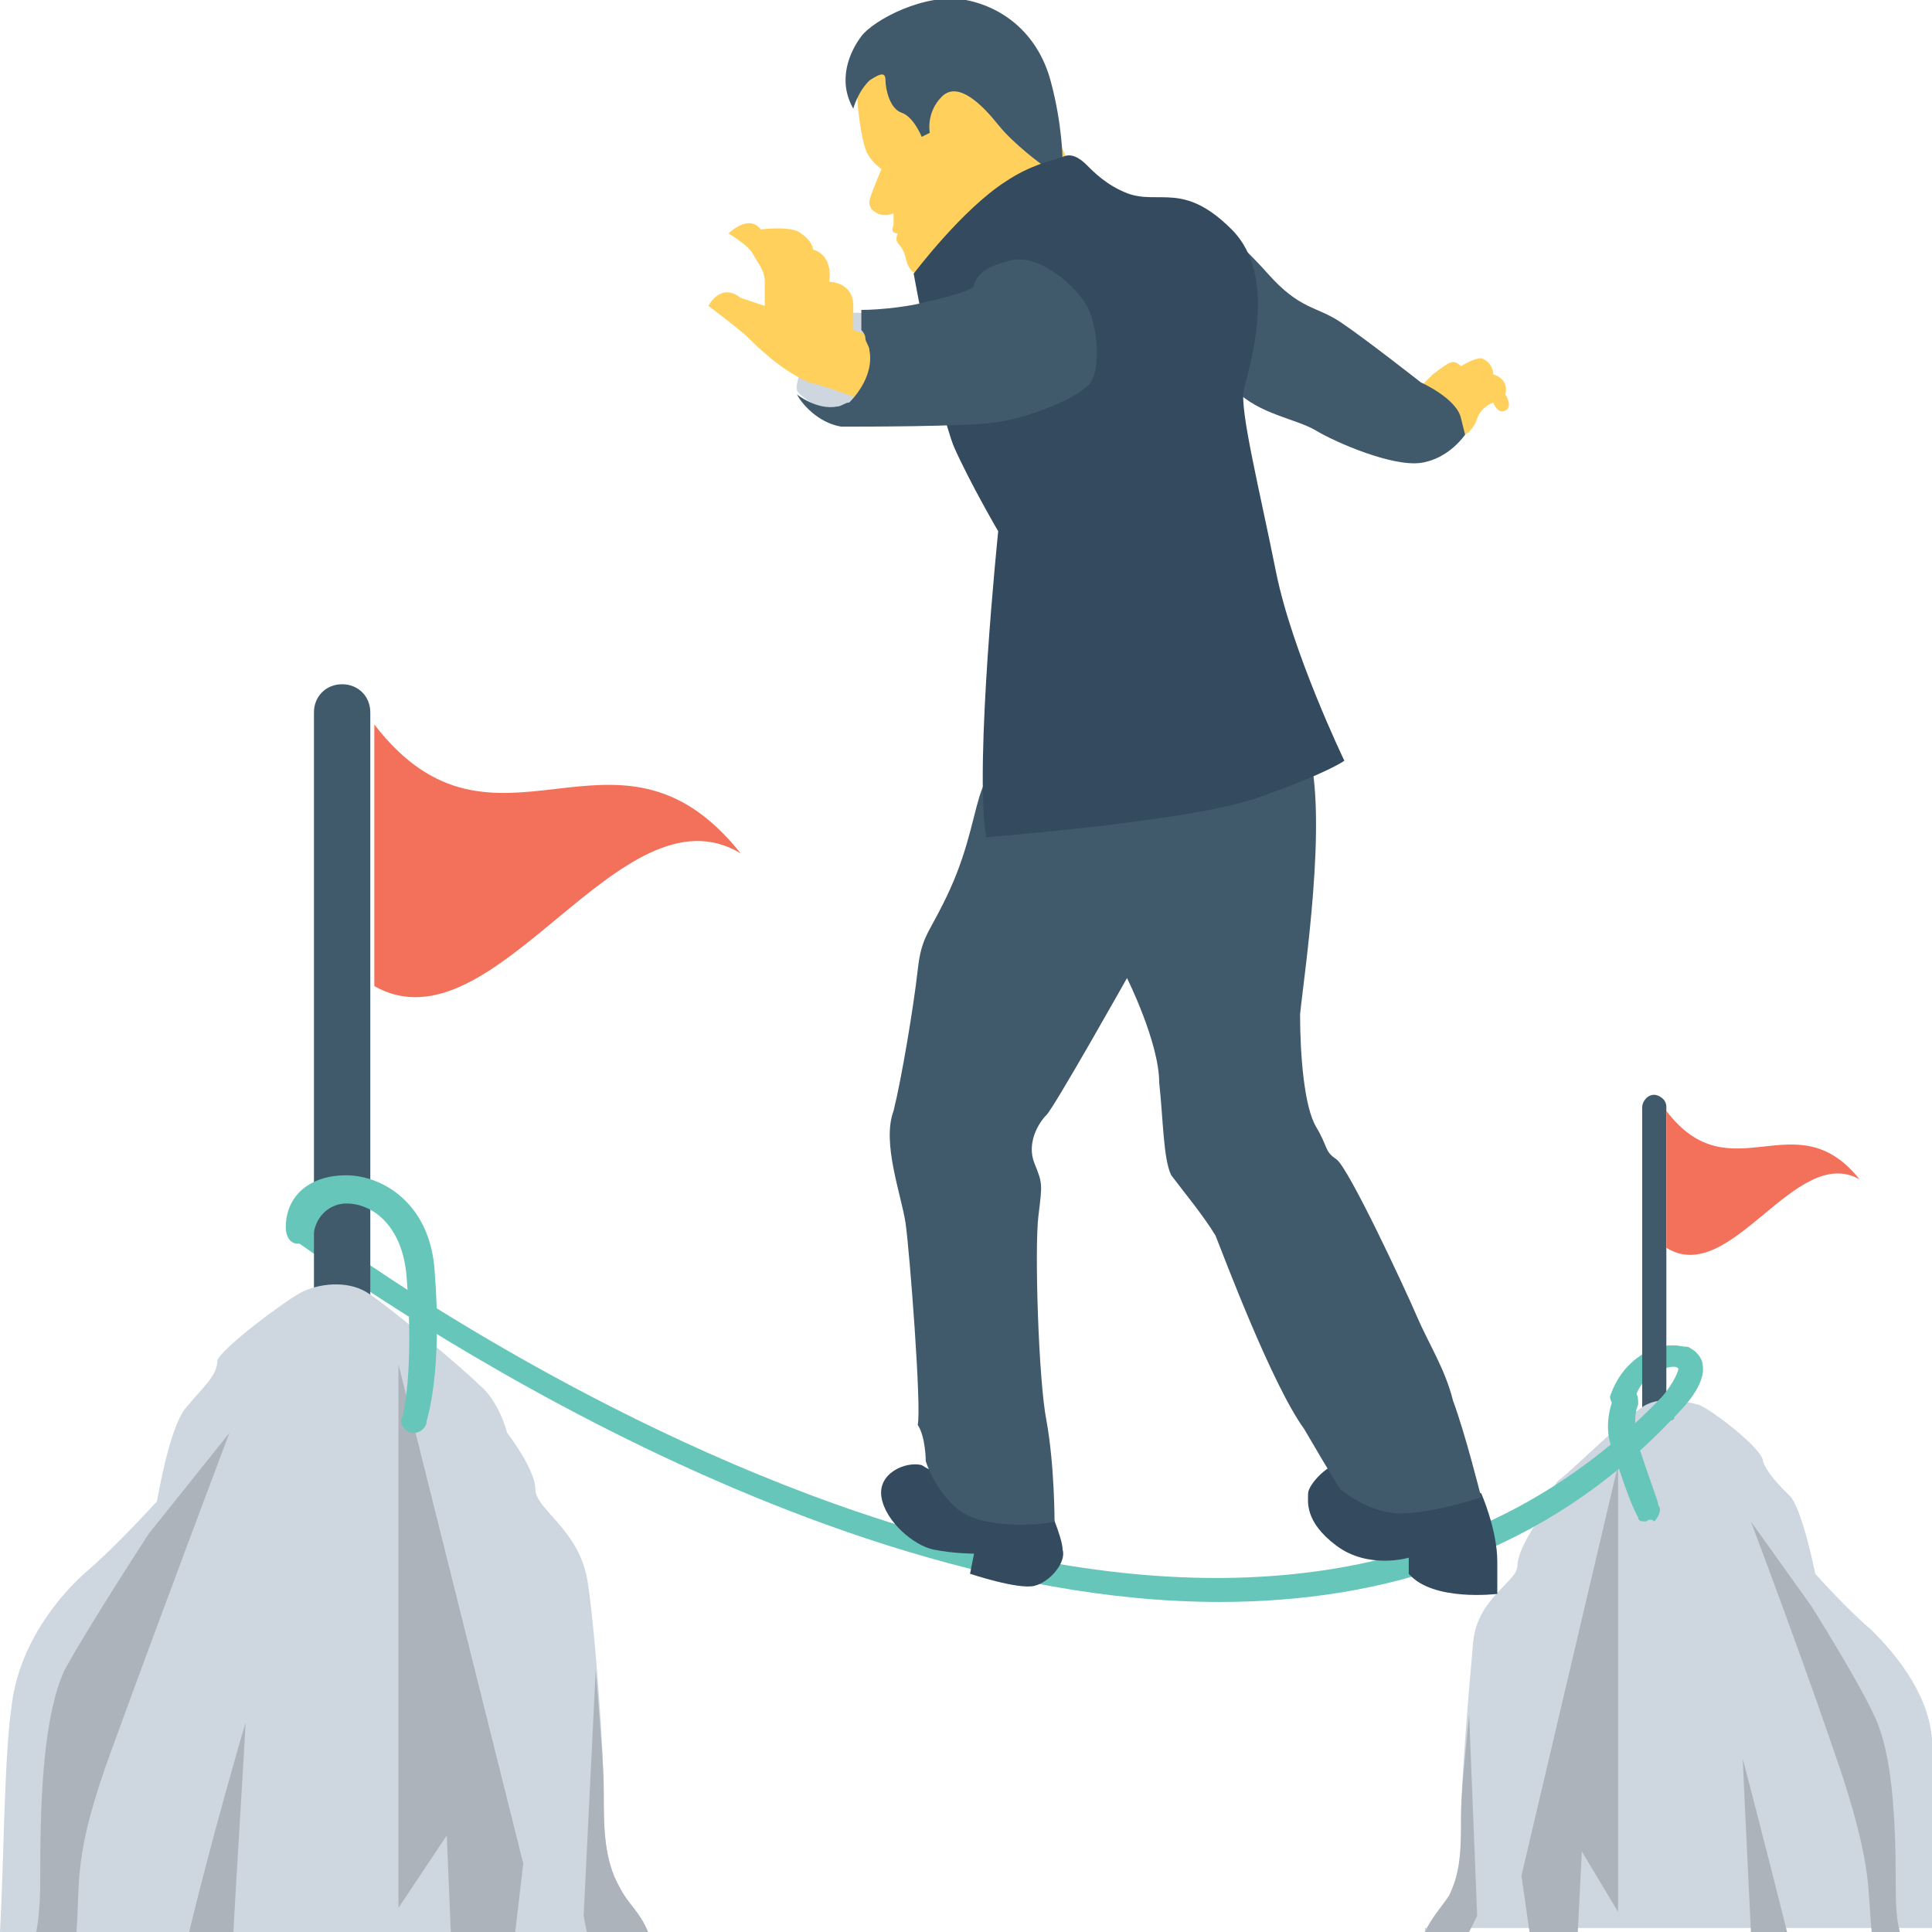 <?xml version="1.0" encoding="utf-8"?>
<!-- Generator: Adobe Illustrator 19.0.1, SVG Export Plug-In . SVG Version: 6.00 Build 0)  -->
<svg version="1.1" id="Layer_1" xmlns="http://www.w3.org/2000/svg" xmlns:xlink="http://www.w3.org/1999/xlink" x="0px" y="0px"
	 viewBox="0 0 48 48" style="enable-background:new 0 0 48 48;" xml:space="preserve">
<style type="text/css">
	.st0{fill:#FFD15C;}
	.st1{fill:#415A6B;}
	.st2{fill:#F7B64C;}
	.st3{fill:#CED6E0;}
	.st4{fill:#344A5E;}
	.st5{fill:#F3F3F3;}
	.st6{fill:#F05540;}
	.st7{fill:#F3705A;}
	.st8{fill:#66C6B9;}
	.st9{fill:#55C0EB;}
	.st10{fill:#F5F6FB;}
	.st11{fill:#4ABAA5;}
	.st12{fill:#ADB3BA;}
	.st13{fill:#E8EAE9;}
	.st14{fill:#2E4556;}
	.st15{fill:#8AD7F8;}
	.st16{fill:#FFFFFF;}
	.st17{fill:#E54838;}
	.st18{fill:#3EAF99;}
	.st19{fill:#EFA943;}
	.st20{fill:#4CAEE5;}
	.st21{fill:#293F4F;}
	.st22{fill:#2D4456;}
	.st23{fill:#2E4454;}
	.st24{fill:#2A3F4F;}
	.st25{fill:#2D4151;}
	.st26{fill:#E89E3D;}
	.st27{fill:#2B4151;}
	.st28{fill:#2A4051;}
	.st29{fill:#2C4151;}
	.st30{fill:#EBEAE8;}
	.st31{fill:#3AA590;}
	.st32{fill:#E84534;}
	.st33{fill:none;}
</style>
<g>
	<g>
		<path class="st8" d="M40.3,35.1C40.3,35.1,40.2,35.1,40.3,35.1C40.1,35,40,34.8,40,34.7c0.2-0.6,0.6-1,1.1-1.2
			c0.3-0.1,0.6-0.1,0.9,0c0.1,0.1,0.2,0.3,0.1,0.4s-0.3,0.2-0.4,0.1c-0.1-0.1-0.3,0-0.4,0c-0.3,0.1-0.6,0.4-0.7,0.8
			C40.6,35,40.4,35.1,40.3,35.1z"/>
	</g>
	<g>
		<g>
			<g>
				<g>
					<path class="st1" d="M41.4,37.7V27.5c0-0.2-0.2-0.3-0.3-0.3l0,0c-0.2,0-0.3,0.2-0.3,0.3v10.2H41.4z"/>
				</g>
			</g>
		</g>
		<g>
			<g>
				<g>
					<path class="st7" d="M46.2,29.3C44.6,28.4,43,32,41.4,31c0-1.1,0-2.3,0-3.4C43,29.7,44.6,27.3,46.2,29.3L46.2,29.3z"/>
				</g>
			</g>
		</g>
	</g>
	<g>
		<g>
			<g>
				<g>
					<g>
						<path class="st3" d="M35.4,48c0.2-0.4,0.4-0.6,0.6-0.9c0.3-0.6,0.3-1.2,0.3-2c0-0.8,0.2-3.2,0.3-4.3c0.1-1.1,1.1-1.5,1.1-1.9
							s0.5-1.1,0.5-1.1s0.2-0.6,0.5-1c0.4-0.3,1.8-1.7,2.2-1.9s0.9-0.1,1.3,0c0.3,0.1,1.6,1.1,1.6,1.4c0.1,0.3,0.4,0.6,0.7,0.9
							c0.3,0.4,0.6,1.9,0.6,1.9s0.8,0.9,1.4,1.4c0.5,0.5,1.4,1.5,1.5,2.7c0.1,1.1,0.1,3.2,0.2,4.7H35.4z"/>
					</g>
				</g>
				<g>
					<g>
						<path class="st12" d="M35.4,48c0.2-0.4,0.4-0.6,0.6-0.9c0.3-0.6,0.3-1.2,0.3-2c0-0.5,0.1-1.5,0.2-2.5l0.2,5L36.5,48H35.4z"/>
					</g>
				</g>
				<g>
					<g>
						<polygon class="st12" points="39.2,48 38,48 37.8,46.6 40.2,36.4 40.2,47.5 39.3,46 						"/>
					</g>
				</g>
			</g>
			<g>
				<g>
					<g>
						<path class="st12" d="M46.5,48c-0.1-1.1,0-1.6-0.7-3.8c-0.9-2.7-2.3-6.4-2.3-6.4l1.5,2.1c0,0,1.2,1.9,1.6,2.8
							c0.4,0.9,0.5,2.4,0.5,4.1c0,0.4,0,0.8,0.1,1.2H46.5z"/>
					</g>
				</g>
			</g>
			<g>
				<g>
					<g>
						<path class="st12" d="M43.5,48c0-0.1-0.2-4.1-0.2-4.3c0,0,0.6,2.3,1.1,4.3H43.5z"/>
					</g>
				</g>
			</g>
		</g>
		<g>
			<g>
				<path class="st8" d="M41.7,35c0,0.1,0,0.1-0.1,0.2l0,0c-3.2,3.4-7.2,4.6-11.3,4.6c-11,0-22.8-8.9-23-9c-0.1-0.1-0.2-0.3-0.1-0.4
					c0.1-0.1,0.3-0.2,0.4-0.1c0.2,0.2,21.9,16.5,33.6,4.5c0,0,0,0,0,0c0.1-0.1,0.1-0.1,0.2-0.1C41.6,34.7,41.7,34.8,41.7,35z"/>
			</g>
		</g>
		<g>
			<g>
				<g>
					<path class="st1" d="M9.2,37.2V17.7c0-0.4-0.3-0.7-0.7-0.7l0,0c-0.4,0-0.7,0.3-0.7,0.7v19.4H9.2z"/>
				</g>
			</g>
		</g>
		<g>
			<g>
				<g>
					<g>
						<path class="st3" d="M16.1,48c-0.2-0.5-0.5-0.7-0.7-1.1C15,46.2,15,45.4,15,44.5c0-0.9-0.2-3.9-0.4-5.2
							c-0.2-1.3-1.3-1.8-1.3-2.3c0-0.5-0.7-1.4-0.7-1.4s-0.2-0.8-0.7-1.2c-0.4-0.4-2.3-2-2.8-2.3c-0.5-0.3-1.2-0.2-1.6,0
							c-0.4,0.2-2,1.4-2.1,1.7C5.4,34.2,5,34.5,4.6,35c-0.4,0.5-0.7,2.3-0.7,2.3s-1,1.1-1.7,1.7c-0.7,0.6-1.7,1.8-1.9,3.3
							C0.1,43.6,0.1,46.2,0,48H16.1z"/>
					</g>
				</g>
				<g>
					<g>
						<path class="st12" d="M16.1,48c-0.2-0.5-0.5-0.7-0.7-1.1C15,46.2,15,45.4,15,44.5c0-0.6-0.1-1.8-0.2-3l-0.3,6.1l0.1,0.5H16.1z
							"/>
					</g>
				</g>
				<g>
					<g>
						<polygon class="st12" points="11.2,48 12.8,48 13,46.3 9.9,33.9 9.9,47.4 11.1,45.6 						"/>
					</g>
				</g>
			</g>
			<g>
				<g>
					<g>
						<path class="st12" d="M1.9,48c0.1-1.3-0.1-1.9,0.9-4.6c1.2-3.3,2.9-7.8,2.9-7.8l-2,2.5c0,0-1.5,2.3-2.1,3.4
							c-0.5,1.1-0.6,3-0.6,5c0,0.4,0,1-0.1,1.5H1.9z"/>
					</g>
				</g>
			</g>
			<g>
				<g>
					<g>
						<path class="st12" d="M5.8,48c0-0.2,0.3-5,0.3-5.2c0,0-0.8,2.7-1.4,5.2H5.8z"/>
					</g>
				</g>
			</g>
		</g>
		<g>
			<g>
				<g>
					<path class="st7" d="M18.4,21.2c-3-1.8-6.1,5-9.1,3.3c0-2.2,0-4.3,0-6.5C12.3,21.9,15.3,17.3,18.4,21.2L18.4,21.2z"/>
				</g>
			</g>
		</g>
		<g>
			<g>
				<g>
					<g>
						<path class="st4" d="M36.8,37.1c0,0,0.4,0.9,0.4,1.7s0,0.8,0,0.8s-1.6,0.2-2.2-0.5l0-0.4c0,0-1,0.3-1.8-0.3
							c-0.8-0.6-0.7-1.1-0.7-1.3c0-0.2,0.5-0.8,1-0.8C34,36.3,36.8,37.1,36.8,37.1z"/>
					</g>
				</g>
			</g>
			<g>
				<g>
					<g>
						<path class="st4" d="M23.4,36.6c0,0-0.2,0-0.5-0.2c-0.4-0.1-1.1,0.2-1,0.8c0.1,0.6,0.8,1.2,1.3,1.3c0.5,0.1,1,0.1,1,0.1
							l-0.1,0.5c0,0,1.2,0.4,1.6,0.3c0.4-0.1,0.8-0.6,0.7-0.9c0-0.3-0.4-1.2-0.4-1.2C26,37.2,23.4,36.6,23.4,36.6z"/>
					</g>
				</g>
			</g>
			<g>
				<g>
					<g>
						<g>
							<path class="st0" d="M22.9,6.8c0,0-0.3,0.1-0.4-0.4c-0.1-0.4-0.3-0.3-0.2-0.6c0,0-0.2,0-0.1-0.2l0-0.3c0,0-0.2,0.1-0.4,0
								c-0.2-0.1-0.2-0.2-0.2-0.3c0-0.1,0.3-0.8,0.3-0.8s-0.3-0.2-0.4-0.5s-0.2-1-0.2-1.3s0.6-0.9,0.8-1s1.3-0.3,1.8-0.2
								S26.1,3,26.1,3l0.6,1.4L22.9,6.8z"/>
						</g>
					</g>
				</g>
				<g>
					<g>
						<g>
							<path class="st1" d="M21.2,2.7c0,0,0.1-0.4,0.4-0.7c0.3-0.2,0.4-0.2,0.4,0c0,0.2,0.1,0.7,0.4,0.8s0.5,0.6,0.5,0.6l0.2-0.1
								c0,0-0.1-0.5,0.3-0.9c0.4-0.4,1,0.2,1.4,0.7s1.1,1,1.1,1L26.4,4c0,0,0-0.9-0.3-2c-0.3-1.1-1.1-1.8-2.1-2s-2.3,0.5-2.6,0.9
								S20.8,2,21.2,2.7z"/>
						</g>
					</g>
				</g>
				<g>
					<g>
						<g>
							<path class="st0" d="M35.2,9.7c0,0,0.1-0.1,0.4-0.4C36,9,36.1,8.9,36.3,9.1c0,0,0.3-0.2,0.5-0.2c0.3,0.1,0.3,0.4,0.3,0.4
								s0.4,0.1,0.3,0.5c0,0,0.2,0.3,0,0.4c-0.2,0.1-0.3-0.2-0.3-0.2s-0.3,0.1-0.4,0.4s-0.3,0.4-0.3,0.4L35.2,9.7z"/>
						</g>
					</g>
				</g>
				<g>
					<g>
						<g>
							<path class="st1" d="M29.9,5.3c0,0,0.8,0.6,1.6,1.5s1.2,0.8,1.8,1.2c0.6,0.4,2,1.5,2,1.5s0.9,0.4,1,0.9
								c0.1,0.4,0.1,0.4,0.1,0.4s-0.4,0.6-1.1,0.7c-0.7,0.1-2.1-0.5-2.6-0.8c-0.5-0.3-1.4-0.4-2-1C30,9,29.9,5.3,29.9,5.3z"/>
						</g>
					</g>
				</g>
				<g>
					<g>
						<g>
							<path class="st3" d="M20.5,10.2c0,0-0.6-0.3-0.7-0.5s0.6-2.2,1.7-1.9s1.2,0.4,1.2,0.4S21.9,10.1,20.5,10.2z"/>
						</g>
					</g>
				</g>
				<g>
					<g>
						<g>
							<path class="st0" d="M21.8,10.1c0,0-0.9-0.4-1.7-0.6c-0.7-0.3-1.3-0.9-1.5-1.1s-1-0.8-1-0.8s0.3-0.6,0.8-0.2
								C19,7.6,19,7.6,19,7.6S19,7.3,19,7c0-0.3-0.2-0.5-0.3-0.7c-0.1-0.2-0.6-0.5-0.6-0.5s0.5-0.5,0.8-0.1c0,0,0.8-0.1,1,0.1
								c0.3,0.2,0.3,0.4,0.3,0.4s0.5,0.1,0.4,0.8c0,0,0.6,0,0.6,0.6c0,0.6,0,0.6,0,0.6l1.2,0.4L21.8,10.1z"/>
						</g>
					</g>
				</g>
				<g>
					<g>
						<g>
							<path class="st1" d="M23,36.3c0,0,0.2,0.7,0.8,1.2c0.6,0.5,2.1,0.4,2.4,0.3c0,0,0-1.4-0.2-2.5c-0.2-1-0.3-4.3-0.2-5.1
								s0.1-0.8-0.1-1.3c-0.2-0.5,0.1-1,0.3-1.2s2-3.4,2-3.4s0.8,1.6,0.8,2.6c0.1,0.9,0.1,1.9,0.3,2.3c0.3,0.4,0.8,1,1.1,1.5
								c0.2,0.5,1.4,3.7,2.2,4.8c0.7,1.2,0.9,1.5,0.9,1.5s0.7,0.6,1.5,0.6c0.8,0,2-0.4,2-0.4s-0.4-1.6-0.7-2.4
								c-0.2-0.8-0.6-1.4-0.9-2.1s-1.7-3.7-2-3.9c-0.3-0.2-0.2-0.3-0.5-0.8c-0.3-0.5-0.4-1.8-0.4-2.8c0.1-1,0.7-4.9,0.2-6.6
								s-0.5-1.7-0.5-1.7l-6.1,0.5c0,0-1.3,1.6-1.5,2.2c-0.2,0.5-0.3,1.4-0.8,2.5s-0.7,1.1-0.8,2c-0.1,0.9-0.4,2.7-0.6,3.5
								c-0.3,0.8,0.2,2.1,0.3,2.8c0.1,0.7,0.4,4.6,0.3,5C23,35.7,23,36.3,23,36.3z"/>
						</g>
					</g>
				</g>
				<g>
					<g>
						<g>
							<path class="st4" d="M22.7,6.8c0,0,0.6,3.3,1,4.3c0.4,0.9,1.1,2.1,1.1,2.1s-0.6,5.8-0.3,7.6c0,0,5.2-0.4,6.8-1
								c1.7-0.6,2.1-0.9,2.1-0.9s-1.3-2.7-1.7-4.7c-0.4-2-0.9-4-0.8-4.5c0.1-0.5,0.9-2.8-0.3-4S28.8,5.1,28,4.8
								c-0.5-0.2-0.8-0.5-1-0.7c-0.2-0.2-0.4-0.3-0.6-0.2c-0.3,0.1-0.8,0.2-1.4,0.6C23.9,5.2,22.7,6.8,22.7,6.8z"/>
						</g>
					</g>
				</g>
				<g>
					<g>
						<g>
							<path class="st1" d="M27.1,9.5c-0.3,0.4-1.6,0.9-2.4,1c-0.8,0.1-3.2,0.1-3.8,0.1c-0.6-0.1-1-0.6-1.1-0.8c0,0,0.5,0.4,1,0.3
								c0.1,0,0.2-0.1,0.3-0.1c0.3-0.3,0.6-0.8,0.5-1.3c0-0.1-0.1-0.2-0.1-0.3c0-0.1-0.1-0.2-0.1-0.2c0-0.1,0-0.2,0-0.5
								c0.5,0,1.3-0.1,1.6-0.2c0.5-0.1,1.2-0.3,1.2-0.4c0,0,0-0.4,0.8-0.6c0.8-0.3,1.8,0.7,2,1.1C27.2,7.9,27.4,9,27.1,9.5z"/>
						</g>
					</g>
				</g>
			</g>
		</g>
		<g>
			<path class="st8" d="M10.3,35.6c0,0-0.1,0-0.1,0c-0.2-0.1-0.3-0.3-0.2-0.4c0,0,0.3-1.1,0.1-3.5c-0.1-1.2-0.8-1.8-1.5-1.8
				c-0.3,0-0.7,0.2-0.8,0.7c0,0.2-0.2,0.3-0.4,0.3c-0.2,0-0.3-0.2-0.3-0.4c0-0.8,0.6-1.3,1.5-1.3c0.9,0,2.1,0.7,2.2,2.4
				c0.2,2.5-0.2,3.7-0.2,3.7C10.6,35.5,10.4,35.6,10.3,35.6z"/>
		</g>
	</g>
	<g>
		<g>
			<path class="st8" d="M41.4,35.3c-0.1,0-0.2,0-0.2-0.1c-0.1-0.1-0.1-0.3,0-0.4c0.3-0.3,0.5-0.7,0.5-0.8c-0.1-0.1-0.2-0.3-0.1-0.4
				c0.1-0.1,0.3-0.2,0.4-0.1c0.2,0.1,0.3,0.3,0.3,0.4c0.1,0.5-0.5,1.1-0.7,1.3C41.6,35.3,41.5,35.3,41.4,35.3z"/>
		</g>
	</g>
	<g>
		<g>
			<path class="st8" d="M40.9,37.8c-0.1,0-0.2,0-0.2-0.1c0,0-0.2-0.3-0.6-1.6c-0.2-0.4-0.2-0.9,0-1.4c0.1-0.2,0.2-0.2,0.4-0.2
				c0.2,0.1,0.2,0.2,0.2,0.4c-0.1,0.2-0.1,0.6,0,1c0.4,1.2,0.5,1.4,0.5,1.5c0.1,0.1,0,0.3-0.1,0.4C41,37.7,40.9,37.8,40.9,37.8z"/>
		</g>
	</g>
</g>
</svg>
